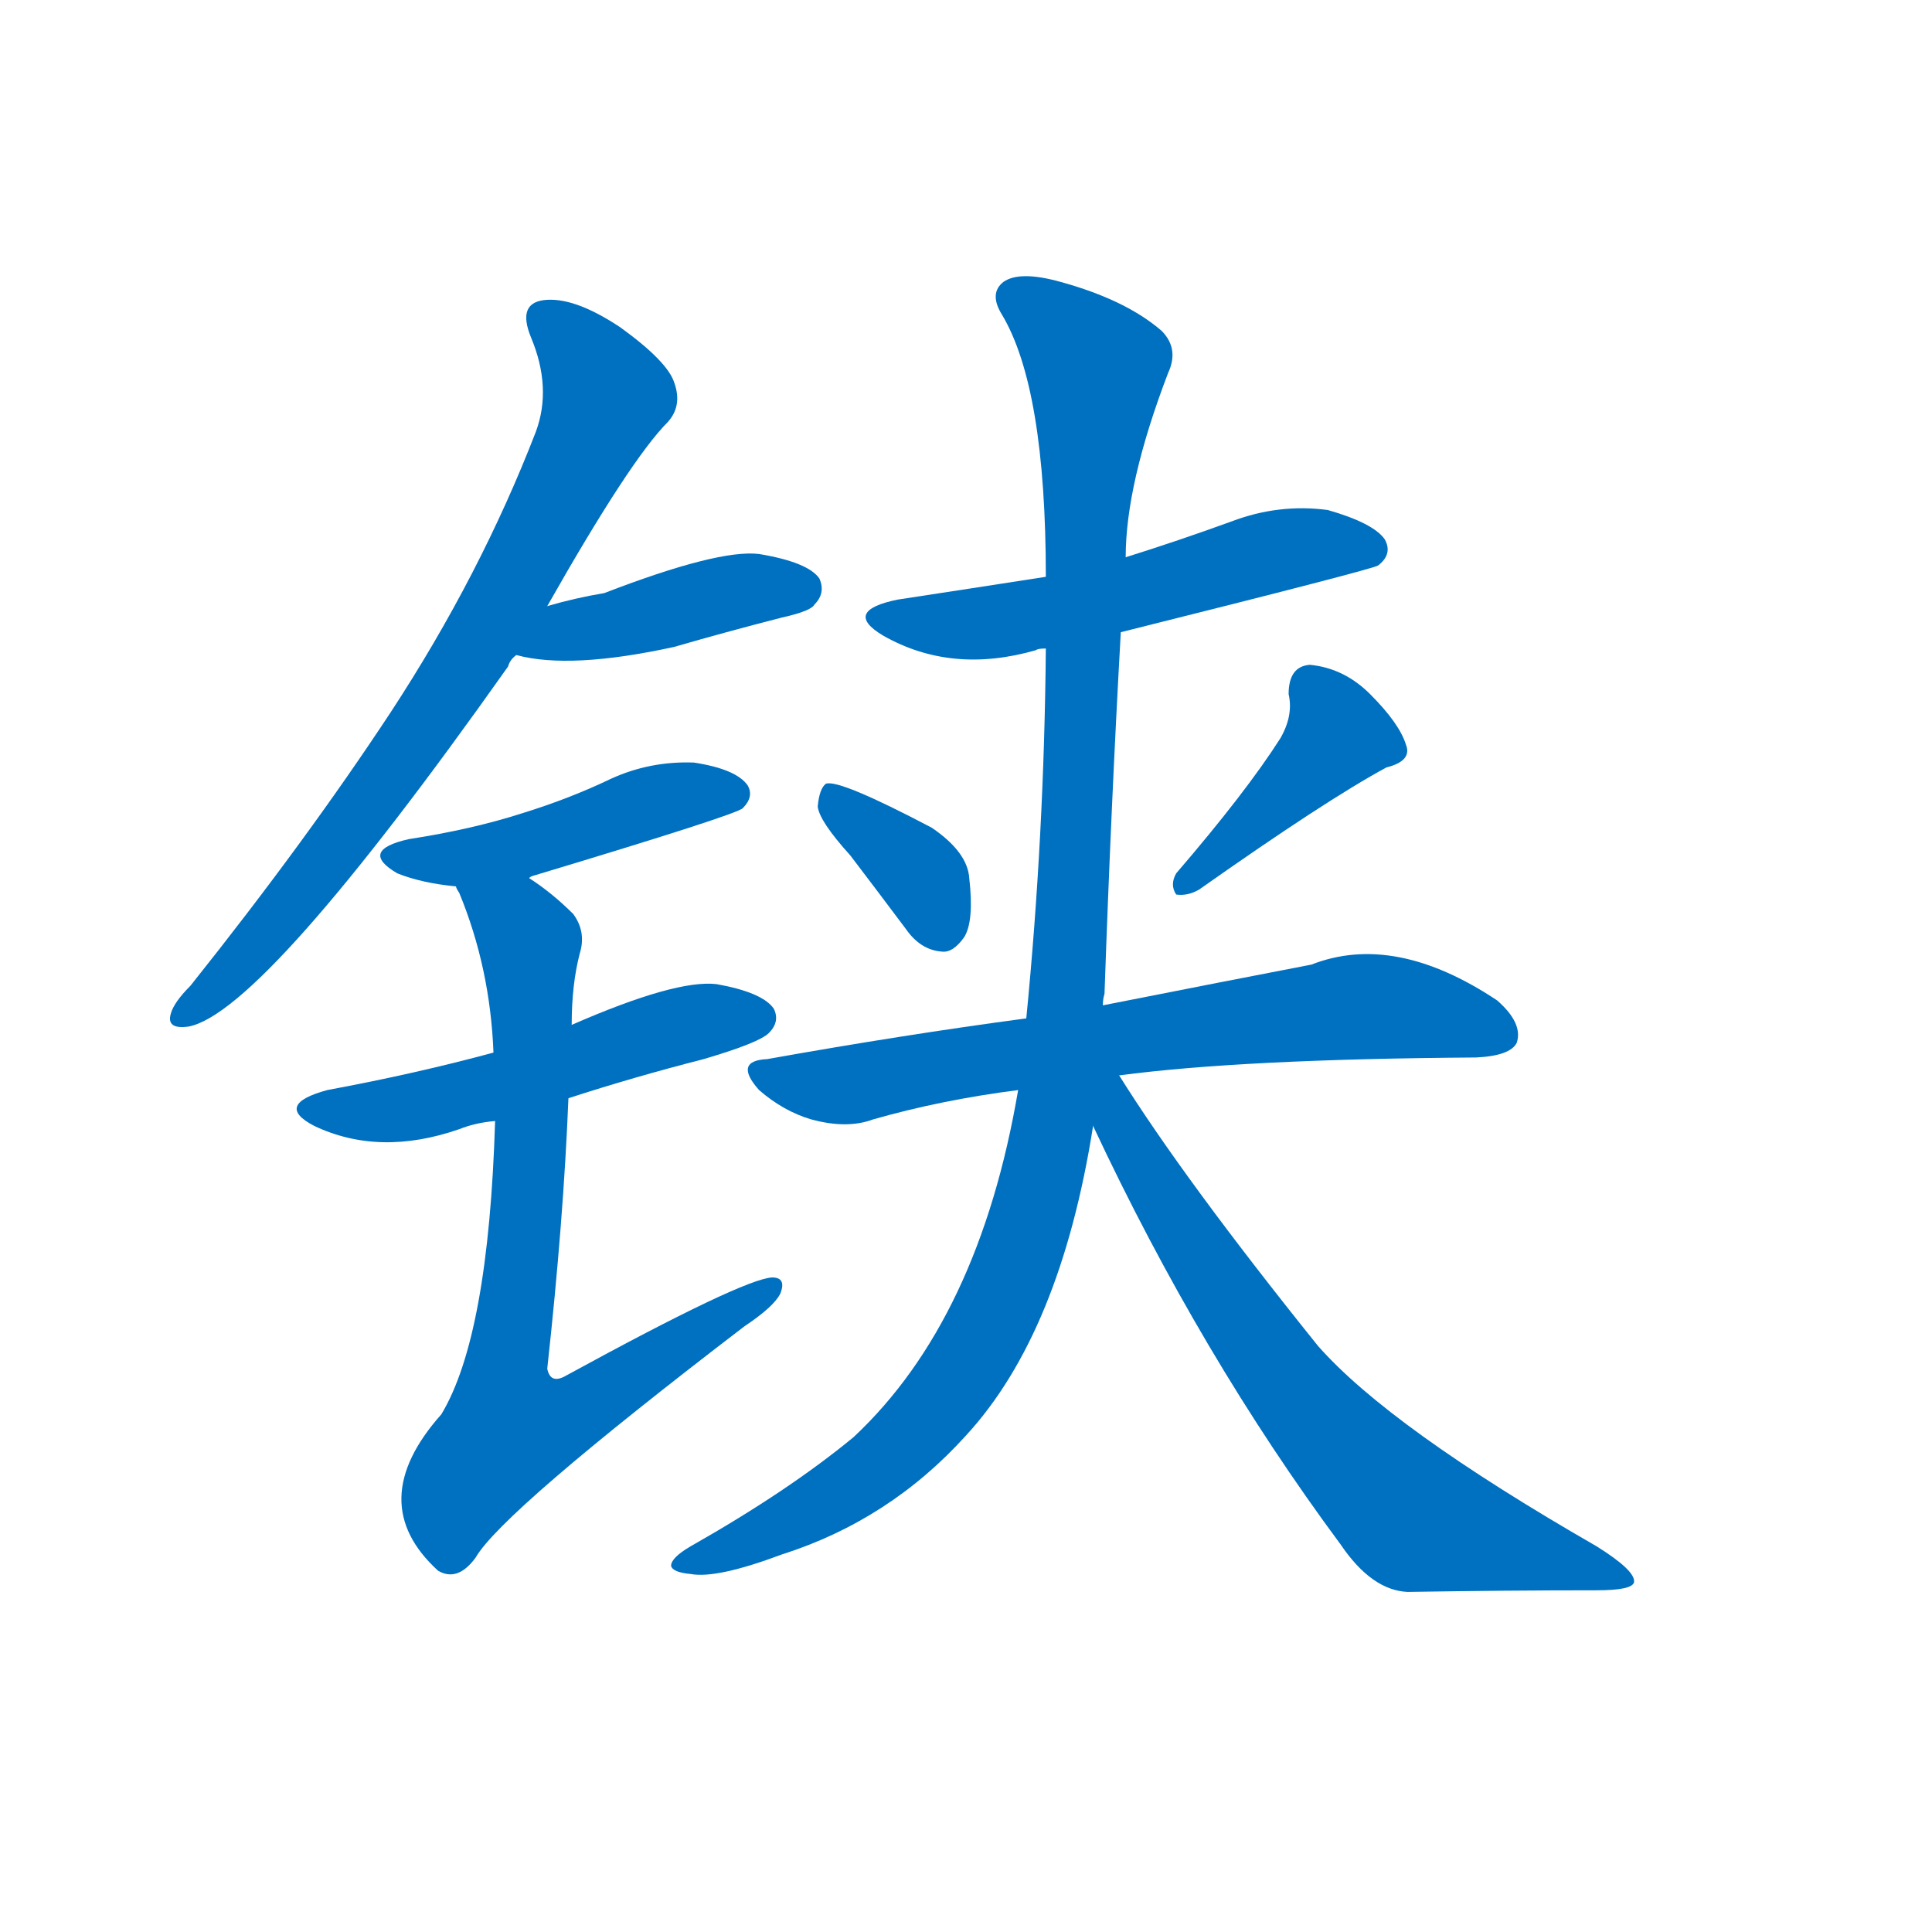 <svg width='83' height='83' >
                                <g transform="translate(3, 70) scale(0.07, -0.07)">
                                    <!-- 先将完整的字以灰色字体绘制完成，层级位于下面 -->
                                                                        <path d="M 293 628 Q 344 718 367 741 Q 376 751 371 765 Q 367 778 338 799 Q 311 817 293 816 Q 274 815 283 793 Q 296 762 286 735 Q 252 647 197 563 Q 145 484 74 395 Q 64 385 62 378 Q 59 368 73 370 Q 119 379 269 591 Q 270 595 274 598 L 293 628 Z" style="fill: #0070C0;"></path>
                                                                        <path d="M 274 598 Q 307 589 371 603 Q 402 612 437 621 Q 455 625 457 629 Q 464 636 460 645 Q 453 655 423 660 Q 398 663 328 636 Q 310 633 293 628 C 264 620 245 605 274 598 Z" style="fill: #0070C0;"></path>
                                                                        <path d="M 282 461 Q 282 462 286 463 Q 409 500 413 504 Q 420 511 416 518 Q 409 528 383 532 Q 356 533 332 522 Q 307 510 278 501 Q 247 491 208 485 Q 177 478 201 464 Q 216 458 237 456 C 263 453 263 453 282 461 Z" style="fill: #0070C0;"></path>
                                                                        <path d="M 306 326 Q 346 339 389 350 Q 423 360 429 366 Q 436 373 432 381 Q 425 391 397 396 Q 372 399 308 371 L 260 354 Q 212 341 158 331 Q 125 322 150 309 Q 190 290 239 307 Q 249 311 261 312 L 306 326 Z" style="fill: #0070C0;"></path>
                                                                        <path d="M 261 312 Q 257 180 228 132 Q 180 78 226 36 Q 238 29 249 44 Q 265 72 414 186 Q 432 198 436 206 Q 440 216 431 216 Q 413 215 305 156 Q 295 150 293 160 Q 303 251 306 326 L 308 371 Q 308 396 313 415 Q 317 428 309 439 Q 296 452 282 461 C 258 479 226 484 237 456 Q 237 455 239 452 Q 258 406 260 354 L 261 312 Z" style="fill: #0070C0;"></path>
                                                                        <path d="M 645 612 Q 801 651 803 653 Q 812 660 807 669 Q 800 679 772 687 Q 742 691 713 680 Q 680 668 648 658 L 599 646 Q 554 639 508 632 Q 474 625 499 610 Q 541 586 593 601 Q 594 602 599 602 L 645 612 Z" style="fill: #0070C0;"></path>
                                                                        <path d="M 479 475 Q 495 454 513 430 Q 522 417 535 416 Q 542 415 549 425 Q 555 435 552 461 Q 551 477 529 492 Q 472 522 464 519 Q 460 516 459 505 Q 460 496 479 475 Z" style="fill: #0070C0;"></path>
                                                                        <path d="M 743 547 Q 722 514 679 464 Q 675 457 679 451 Q 686 450 693 454 Q 771 509 808 529 Q 824 533 820 543 Q 816 556 798 574 Q 782 590 761 592 Q 748 591 748 574 Q 751 561 743 547 Z" style="fill: #0070C0;"></path>
                                                                        <path d="M 644 340 Q 719 350 863 351 Q 884 352 888 360 Q 892 372 876 386 Q 813 428 762 408 Q 710 398 634 383 L 587 375 Q 512 365 428 350 Q 407 349 423 331 Q 438 318 455 313 Q 477 307 493 313 Q 535 325 582 331 L 644 340 Z" style="fill: #0070C0;"></path>
                                                                        <path d="M 582 331 Q 558 190 481 118 Q 441 85 381 51 Q 369 44 369 39 Q 370 35 381 34 Q 397 31 437 46 Q 503 67 550 119 Q 608 182 628 309 L 634 383 Q 634 387 635 390 Q 639 505 645 612 L 648 658 Q 648 703 674 771 Q 681 786 670 797 Q 648 816 608 827 Q 583 834 573 827 Q 564 820 572 807 Q 599 762 599 646 L 599 602 Q 598 487 587 375 L 582 331 Z" style="fill: #0070C0;"></path>
                                                                        <path d="M 628 309 Q 694 168 780 52 Q 799 24 821 23 Q 882 24 937 24 Q 959 24 960 29 Q 961 36 937 51 Q 810 124 766 174 Q 684 276 644 340 C 628 365 611 346 628 309 Z" style="fill: #0070C0;"></path>
                                    
                                    
                                                                                                                                                                                                                                                                                                                                                                                                                                                                                                                                                                                                                                                                                                                                                                                                                                                                                                                                                </g>
                            </svg>
